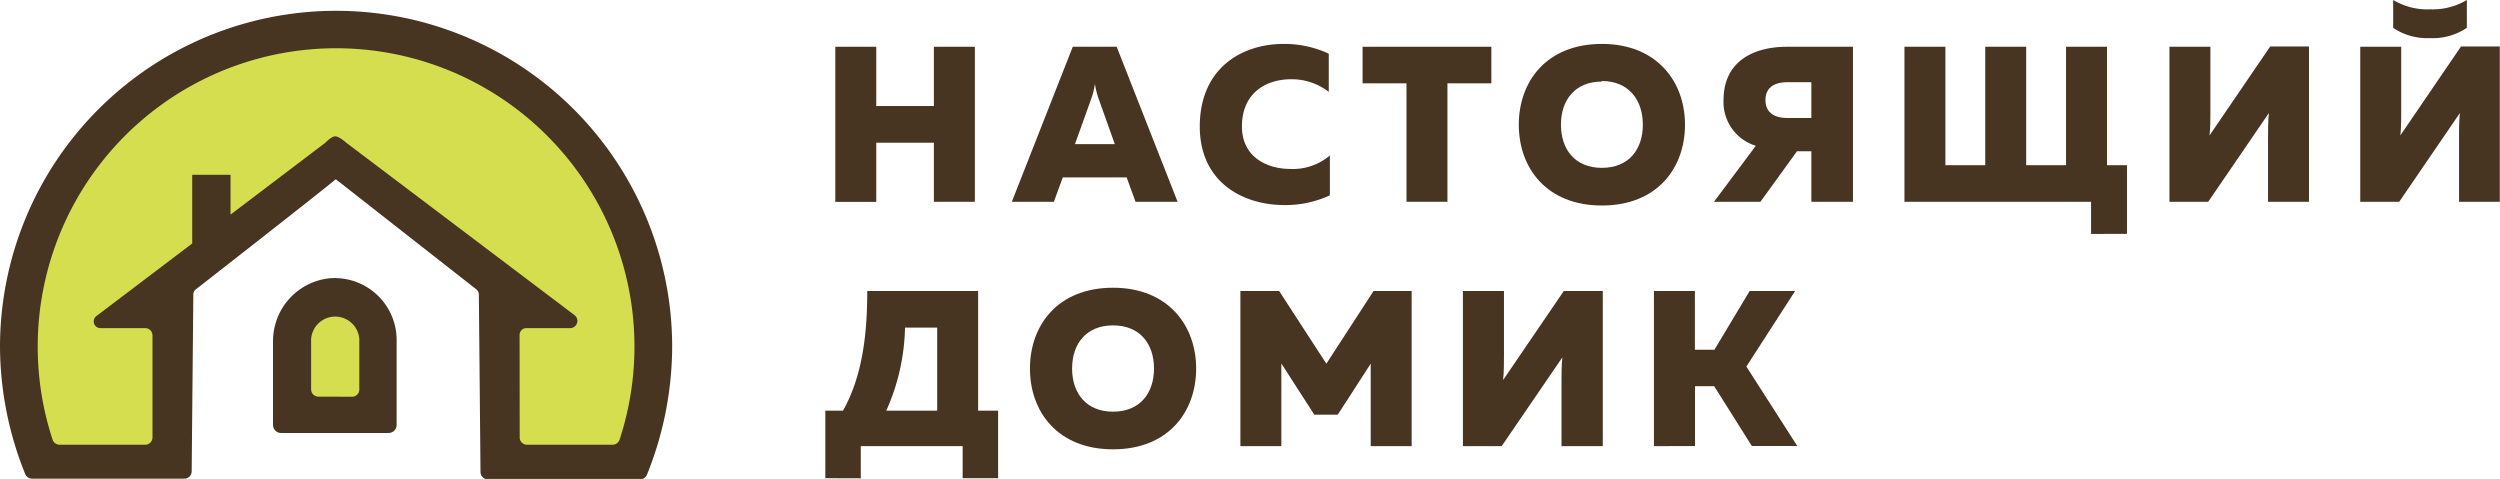 <svg xmlns="http://www.w3.org/2000/svg" viewBox="0 0 227.73 43.63"><defs><style>.cls-1{fill:#d4de4e;}.cls-2{fill:#473421;}</style></defs><title>Ресурс 1</title><g id="Слой_2" data-name="Слой 2"><g id="Слой_1-2" data-name="Слой 1"><path class="cls-1" d="M50.09,11A28.29,28.29,0,0,0,3.7,40.35a1.79,1.79,0,0,0,1.71,1.23h7.75A1.8,1.8,0,0,0,15,39.82l0-2.63v-6.7a1.78,1.78,0,0,0-1.78-1.78H10.66l8-6V17h1.23v4.76L30.34,13.8l.16-.12,0-.06,0,0,.1.08,19.84,15h-2.6a1.73,1.73,0,0,0-1.73,1.73l0,9.36A1.79,1.79,0,0,0,48,41.58h7.78a1.79,1.79,0,0,0,1.71-1.23A28.23,28.23,0,0,0,50.09,11Z"/><path class="cls-1" d="M28.79,36.65a.74.74,0,0,1-.74-.74v-5a2.43,2.43,0,0,1,4.87,0v5a.74.74,0,0,1-.74.74Z"/><path class="cls-2" d="M29.76,25.38a5.76,5.76,0,0,0-4.89,5.78v7.55a.73.73,0,0,0,.73.73h9.8a.73.73,0,0,0,.73-.73V31A5.64,5.64,0,0,0,29.76,25.38ZM29,36.13a.66.66,0,0,1-.66-.66V30.89a2.2,2.2,0,0,1,4.39,0v4.59a.66.66,0,0,1-.66.66Z"/><path class="cls-2" d="M61.23,31.6A30.61,30.61,0,0,0,0,31.6,31.24,31.24,0,0,0,2.3,43.19a.67.67,0,0,0,.62.41l13.88,0a.66.66,0,0,0,.66-.66l.15-16.12a.61.61,0,0,1,.24-.47s12-9.36,12.7-10h.07l12.76,10a.61.61,0,0,1,.24.47L43.77,43a.66.66,0,0,0,.66.66H58.31a.67.67,0,0,0,.62-.41A31.36,31.36,0,0,0,61.23,31.6ZM47.33,30.5a.61.61,0,0,1,.61-.61h4a.66.66,0,0,0,.4-1.18L31.54,13h0s-.64-.58-1-.58-.9.58-.9.58h0L21,19.55V15.92H17.51v6.26L8.77,28.8a.61.61,0,0,0,.37,1.09h4.09a.66.66,0,0,1,.66.66v6.69l0,2.62a.66.66,0,0,1-.66.65H5.43a.67.67,0,0,1-.64-.46,27.18,27.18,0,1,1,51.65,0,.67.67,0,0,1-.64.46H48a.66.66,0,0,1-.66-.66Z"/><path class="cls-2" d="M88.8,4.26V18.38H85.07V13H79.82v5.39H76.09V4.26h3.73V9.66h5.25V4.26Z"/><path class="cls-2" d="M92.17,18.38,97.72,4.26h4l5.55,14.12h-3.83l-.81-2.22H96.81L96,18.38Zm5.75-5.25h3.63L100.1,9.06a7.09,7.09,0,0,1-.36-1.43,7.07,7.07,0,0,1-.36,1.43Z"/><path class="cls-2" d="M116.94,4a9.64,9.64,0,0,1,4.1.89V8.37a5.5,5.5,0,0,0-3.45-1.15c-2.24,0-4.46,1.23-4.46,4.3,0,2.74,2.22,3.87,4.42,3.87a5.19,5.19,0,0,0,3.59-1.23v3.63a9.53,9.53,0,0,1-4.12.89c-3.87,0-7.73-2.12-7.73-7.16C109.3,6.19,113.13,4,116.94,4Z"/><path class="cls-2" d="M135.85,4.26V7.59h-4V18.38h-3.73V7.59h-4V4.26Z"/><path class="cls-2" d="M145.92,4c5,0,7.57,3.43,7.57,7.36s-2.52,7.36-7.57,7.36-7.57-3.43-7.57-7.36S140.87,4,145.92,4Zm0,3.43c-2.44,0-3.73,1.67-3.73,3.93s1.29,3.93,3.73,3.93,3.73-1.67,3.73-3.93S148.36,7.38,145.92,7.38Z"/><path class="cls-2" d="M156.13,18.38l3.81-5.1A4.16,4.16,0,0,1,157,9.12c0-3.53,2.72-4.86,5.79-4.86h6V18.38H165v-4.6h-1.31l-3.33,4.6Zm6.72-7.63H165V7.49h-2.18c-1.27,0-2,.54-2,1.63S161.57,10.75,162.84,10.75Z"/><path class="cls-2" d="M190.48,21.31V18.38h-17V4.26h3.73V15.05h3.63V4.26h3.73V15.05h3.63V4.26h3.73V15.05h1.82v6.25Z"/><path class="cls-2" d="M206.6,18.38V12.61c0-.77,0-1.65.08-2.32l-5.53,8.09h-3.53V4.26h3.73V10c0,.79,0,1.67-.08,2.34l5.53-8.11h3.53V18.38Z"/><path class="cls-2" d="M224,18.38V12.61c0-.77,0-1.65.08-2.32l-5.53,8.09H215V4.26h3.73V10c0,.79,0,1.67-.08,2.34l5.53-8.11h3.53V18.38Zm.71-15.84V0a6.08,6.08,0,0,1-3.33.85A6.08,6.08,0,0,1,218,0V2.54a5.53,5.53,0,0,0,3.33.93A5.53,5.53,0,0,0,224.7,2.54Z"/><path class="cls-2" d="M75.18,43.56V37.41h1.61C78.61,34.18,79,30.25,79,26.51H89.1V37.41h1.82v6.15H87.69V40.64H78.41v2.93Zm5.55-6.15h4.64V29.84H82.44A19.41,19.41,0,0,1,80.73,37.41Z"/><path class="cls-2" d="M101.39,26.21c5,0,7.57,3.43,7.57,7.36s-2.52,7.36-7.57,7.36-7.57-3.43-7.57-7.36S96.34,26.21,101.39,26.21Zm0,3.43c-2.44,0-3.73,1.67-3.73,3.93s1.29,3.93,3.73,3.93,3.73-1.67,3.73-3.93S103.83,29.64,101.39,29.64Z"/><path class="cls-2" d="M128.59,26.51V40.64h-3.73V33.13l-3,4.64h-2.14l-3-4.66v7.53h-3.73V26.51h3.53l4.3,6.62,4.3-6.62Z"/><path class="cls-2" d="M142.24,40.64V34.87c0-.77,0-1.65.08-2.32l-5.53,8.09h-3.53V26.51H137v5.77c0,.79,0,1.67-.08,2.34l5.53-8.11H146V40.64Z"/><path class="cls-2" d="M150.66,40.64V26.51h3.73v5.35h1.78l3.21-5.35h4.14l-4.44,6.88,4.64,7.24h-4.14l-3.43-5.45h-1.75v5.45Z"/></g></g></svg>
